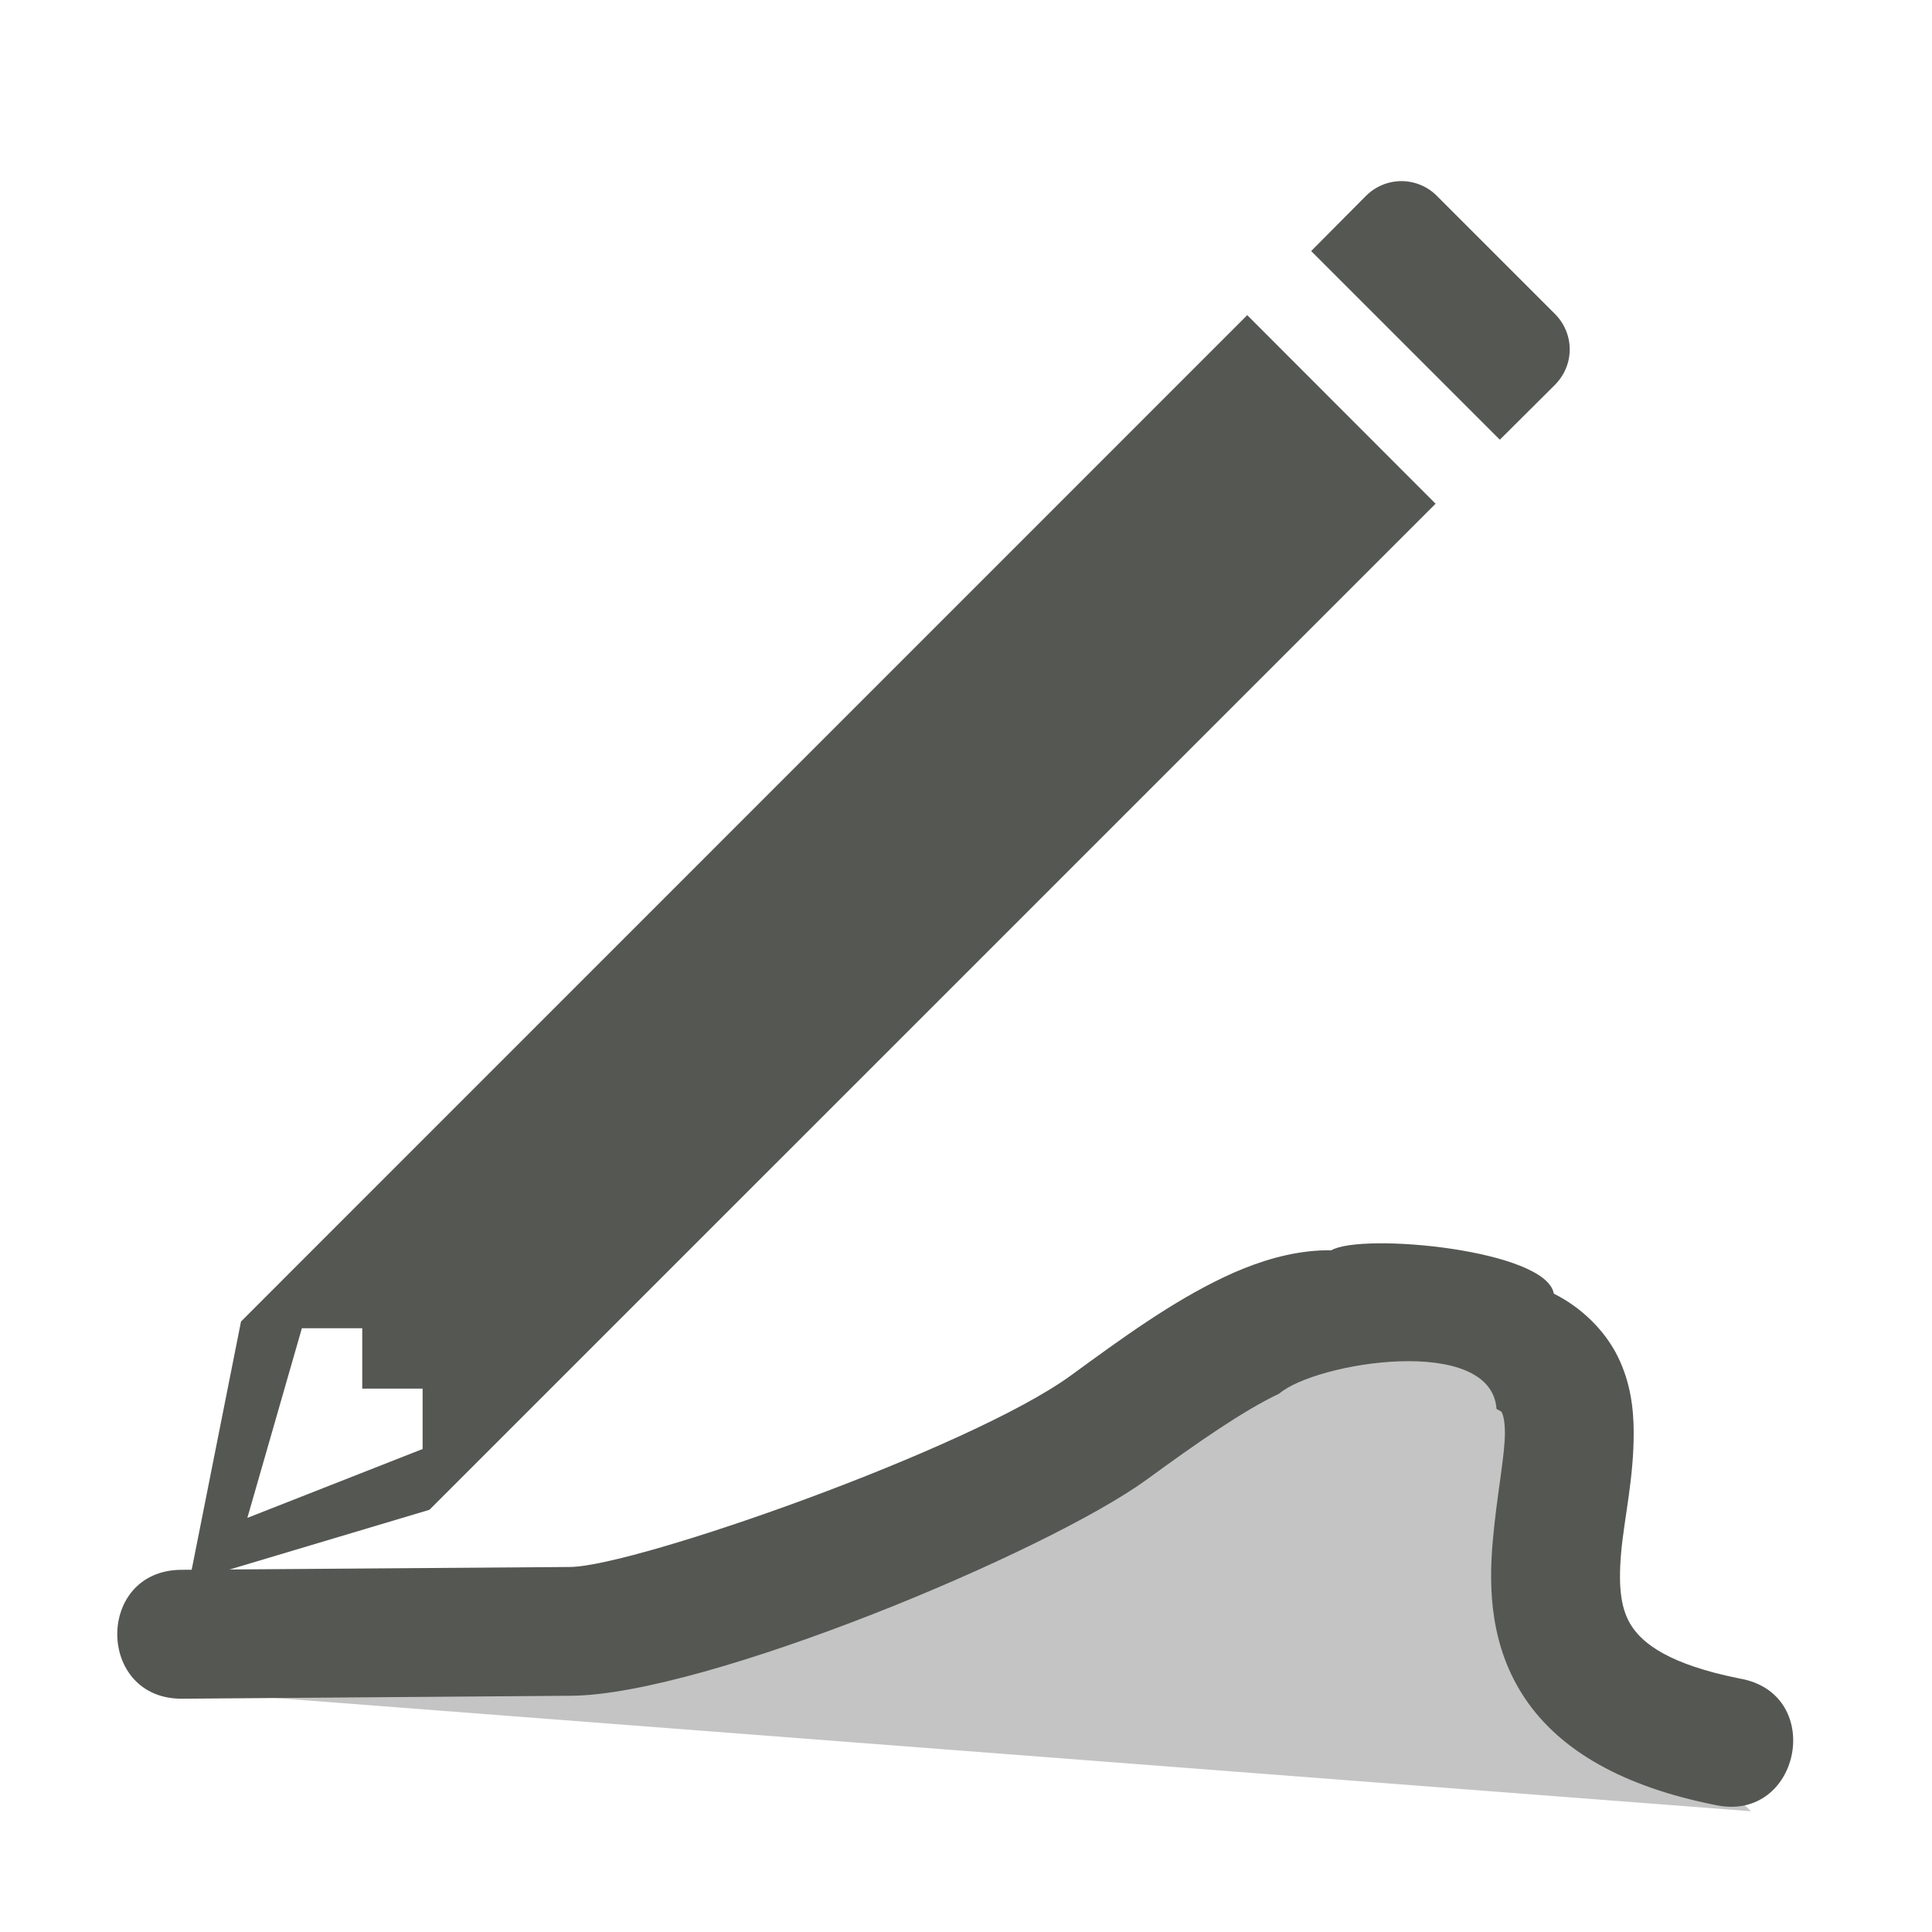 <svg height="32" viewBox="0 0 32 32" width="32" xmlns="http://www.w3.org/2000/svg"><g fill="#555753"><path d="m2.589 27.973 26.411 2.027-2-2-1-3v-2l-1-1h-2l-2 1-5 2s-4 0-4 1-9.411 1.973-9.411 1.973z" opacity=".35"/><path d="m22.051 20.709c-.125-.002-.25.004-.373.018-.494.054-.974.222-1.408.428-.868.412-1.693 1.014-2.527 1.623-1.668 1.218-7.225 3.168-8.301 3.176l-6.441.047c-1.423.011-1.406 2.146.018 2.135l6.441-.049c2.23-.016 7.896-2.385 9.541-3.586.823-.601 1.591-1.136 2.186-1.418.609-.521 3.513-.991 3.6.254.105.052.083.05.096.076.013.026.042.124.043.314.002.382-.137 1.05-.203 1.82-.066.771-.041 1.735.545 2.598.586.863 1.633 1.449 3.127 1.748 1.425.324 1.857-1.846.416-2.092-1.172-.234-1.592-.581-1.777-.854s-.233-.646-.184-1.217c.049-.571.213-1.246.209-2.016-.002-.385-.052-.814-.262-1.242-.21-.428-.597-.814-1.061-1.045-.124-.729-3.176-1.014-3.684-.719z"/><path d="m23.213 3c-.222-0-.434.089-.59.246l-.906.912 3.125 3.125.91-.906c.33-.33.33-.85 0-1.18l-1.95-1.95c-.156-.158-.368-.247-.589-.247zm-2.555 2.22-16.666 16.668-.856 4.307 3.977-1.188 16.665-16.664zm-15.658 16.78h1v1h1v1l-2.903 1.141z"/></g></svg>